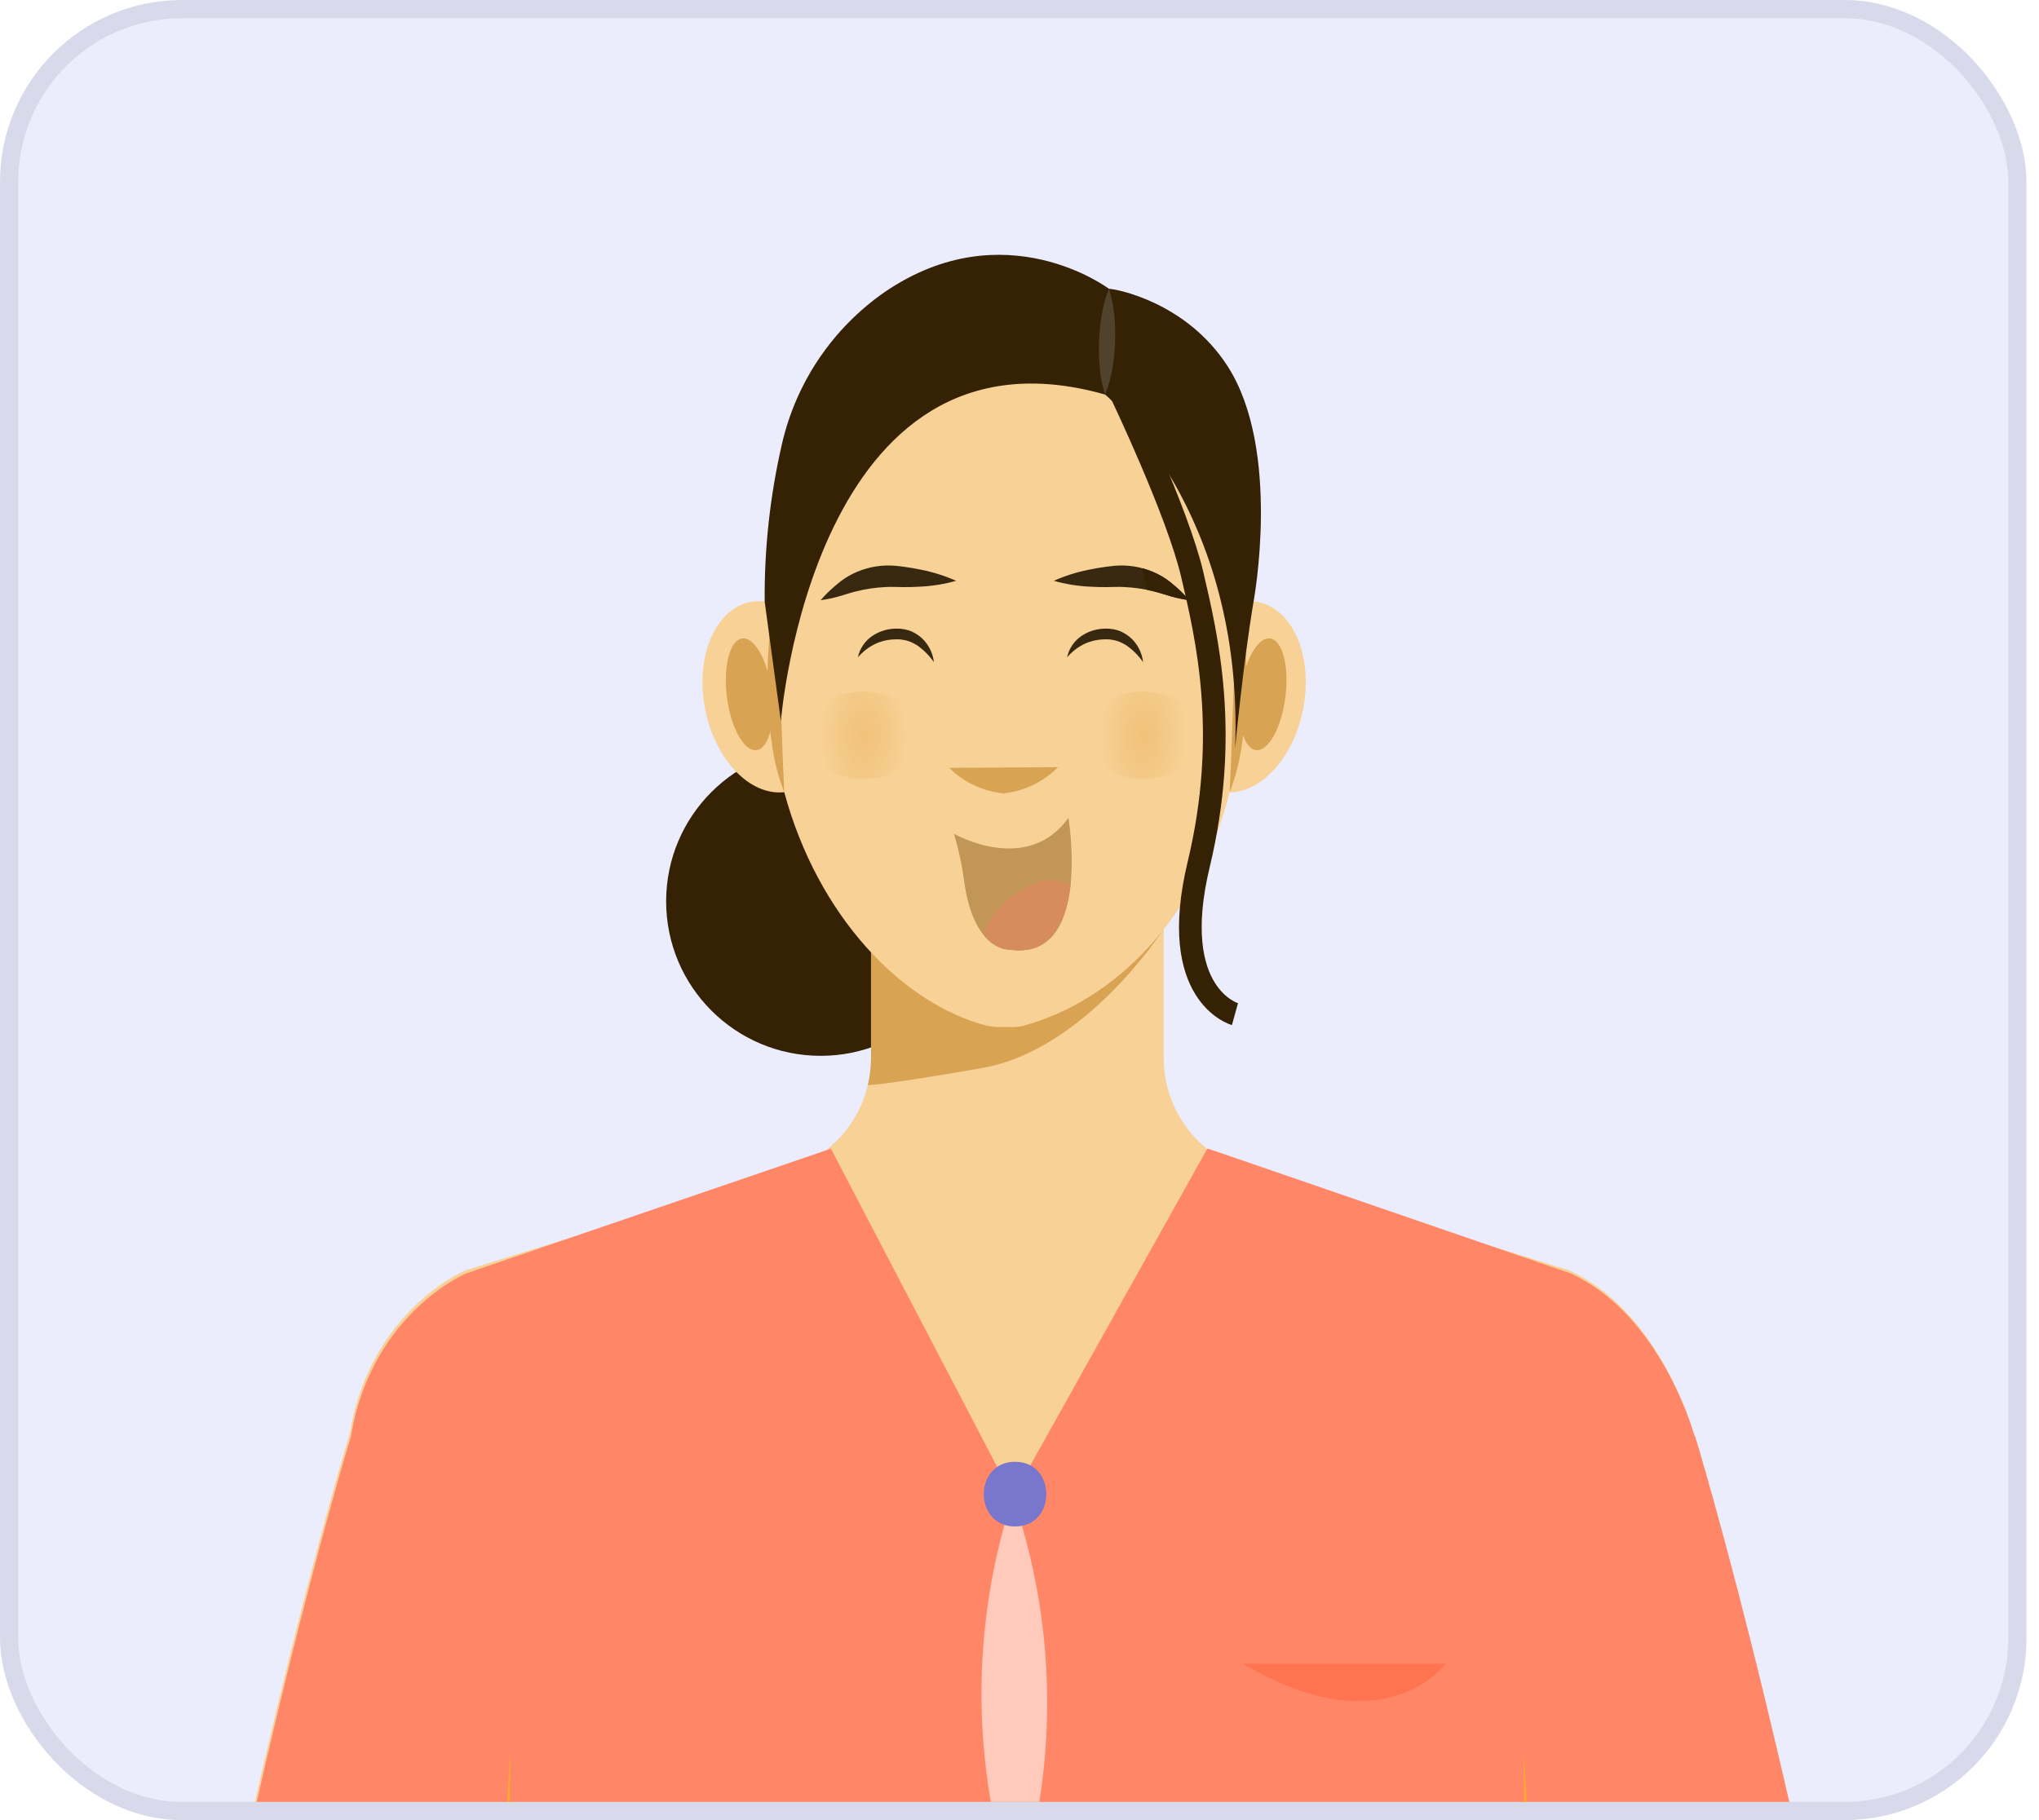 <svg width="112" height="100" viewBox="0 0 112 100" fill="none" xmlns="http://www.w3.org/2000/svg">
<rect width="111.313" height="100" rx="10" fill="#EBEDFC"/>
<rect x="0.5" y="0.5" width="110.313" height="99" rx="9.5" stroke="#414073" stroke-opacity="0.11"/>
<path d="M45.079 58.009C49.767 58.009 53.568 54.209 53.568 49.52C53.568 44.832 49.767 41.032 45.079 41.032C40.391 41.032 36.59 44.832 36.59 49.52C36.59 54.209 40.391 58.009 45.079 58.009Z" fill="#352103"/>
<path d="M98.26 99H14C14.36 97.431 14.708 95.947 15.043 94.548C17.499 84.294 19.227 78.712 19.227 78.712C19.506 76.938 20.157 75.243 21.137 73.739C23.041 70.849 25.539 69.804 25.539 69.804L31.512 67.943L43.329 64.267C44.065 64.037 44.754 63.678 45.363 63.205C45.477 63.115 45.588 63.025 45.694 62.927C46.262 62.422 46.735 61.819 47.091 61.147C47.351 60.661 47.547 60.143 47.671 59.606V59.604C47.686 59.545 47.697 59.486 47.712 59.424C47.738 59.305 47.759 59.184 47.776 59.061C47.785 59 47.795 58.938 47.799 58.876C47.821 58.703 47.835 58.528 47.84 58.352C47.842 58.279 47.844 58.203 47.844 58.13V49.532H63.92V58.13C63.922 59.087 64.136 60.033 64.549 60.897C64.961 61.762 65.561 62.523 66.305 63.126C66.319 63.138 66.334 63.15 66.35 63.162C66.971 63.656 67.678 64.031 68.436 64.267L81.935 68.469L86.226 69.804C87.395 70.36 88.446 71.138 89.319 72.094C90.995 73.876 92.022 76.031 92.552 77.387C92.569 77.432 92.588 77.477 92.605 77.519C92.626 77.576 92.647 77.631 92.666 77.683C92.901 78.316 93.007 78.712 93.007 78.712H93.036C93.036 78.712 93.053 78.766 93.086 78.875C93.375 79.826 94.899 84.944 96.997 93.629C97.398 95.29 97.819 97.081 98.26 99Z" fill="#F8D197"/>
<path d="M53.943 58.678C59.677 57.679 63.921 51.036 63.921 51.036C63.921 51.036 58.234 50.568 54.678 49.532H47.845V58.13C47.844 58.627 47.786 59.121 47.671 59.604L47.671 59.613C47.671 59.613 48.21 59.678 53.943 58.678Z" fill="#D8A353"/>
<path d="M98.26 99H14.1C14.455 97.452 14.798 95.989 15.128 94.61V94.608C17.572 84.42 19.288 78.875 19.288 78.875C19.578 77.034 20.269 75.278 21.313 73.734C23.202 70.972 25.601 69.967 25.601 69.967L31.512 67.943L45.363 63.205L45.642 63.11L55.631 82.234L66.305 63.126L66.369 63.11L81.935 68.469L86.29 69.967C87.402 70.495 88.407 71.225 89.253 72.12C90.938 73.857 91.988 75.991 92.552 77.387C92.569 77.432 92.588 77.477 92.605 77.519C92.626 77.576 92.647 77.631 92.666 77.683C92.849 78.155 92.965 78.515 93.024 78.712C93.055 78.818 93.072 78.875 93.072 78.875H93.098C93.098 78.875 94.703 84.062 97.018 93.624C97.421 95.286 97.843 97.078 98.284 99" fill="#FF8767"/>
<path d="M28.033 96.11L28 99H27.857L28.033 96.11Z" fill="#FFAA29"/>
<path d="M83.856 99H83.713L83.68 96.11L83.856 99Z" fill="#FFAA29"/>
<path d="M68.275 91.407H79.404C79.404 91.407 76.083 96.035 68.275 91.407Z" fill="#FF7450"/>
<path d="M57.089 99H54.425C53.492 93.627 53.836 88.111 55.43 82.895L55.631 82.234L55.783 82.696C57.509 87.95 57.957 93.539 57.089 99Z" fill="#FFCABC"/>
<path d="M69.103 33.076C68.746 33.006 68.377 33.015 68.024 33.101C66.764 24.405 61.538 17.885 55.28 17.885C49.005 17.885 43.766 24.441 42.526 33.173C42.103 33.026 41.649 32.993 41.21 33.076C39.272 33.461 38.165 36.106 38.737 38.984C39.289 41.762 41.203 43.734 43.078 43.523C44.918 50.339 49.545 55.144 54.217 56.359C54.567 56.425 54.925 56.446 55.28 56.422C55.563 56.445 55.847 56.432 56.127 56.382C61.352 54.984 65.806 50.33 67.539 43.538C69.313 43.518 71.054 41.611 71.576 38.984C72.148 36.106 71.041 33.461 69.103 33.076Z" fill="#F8D197"/>
<path d="M58.117 42.148C57.312 42.963 56.249 43.472 55.109 43.588C55.145 43.594 55.18 43.597 55.215 43.6H55.003C55.038 43.597 55.074 43.594 55.109 43.588C53.988 43.476 52.94 42.982 52.14 42.189L58.117 42.148Z" fill="#D8A353"/>
<path d="M52.517 31.911C51.878 32.091 51.221 32.198 50.557 32.231C50.233 32.252 49.91 32.258 49.587 32.256L49.115 32.246C48.972 32.242 48.829 32.243 48.686 32.251C48.107 32.274 47.531 32.359 46.97 32.505C46.826 32.541 46.682 32.584 46.537 32.628C46.384 32.677 46.225 32.725 46.067 32.77C45.743 32.862 45.413 32.93 45.079 32.974C45.298 32.718 45.536 32.48 45.791 32.259C45.916 32.151 46.039 32.046 46.171 31.943C46.31 31.836 46.456 31.738 46.608 31.65C47.229 31.294 47.927 31.096 48.642 31.071C48.821 31.068 49 31.069 49.178 31.084C49.361 31.102 49.505 31.118 49.669 31.142C49.989 31.186 50.308 31.24 50.625 31.308C51.277 31.438 51.911 31.64 52.517 31.911ZM57.884 31.911C58.49 31.64 59.125 31.438 59.776 31.308C60.094 31.24 60.413 31.186 60.732 31.142C60.897 31.118 61.04 31.102 61.223 31.084C61.401 31.069 61.58 31.068 61.759 31.071C62.474 31.096 63.172 31.294 63.793 31.65C63.945 31.738 64.091 31.836 64.231 31.943C64.362 32.046 64.485 32.151 64.611 32.259C64.865 32.48 65.103 32.718 65.322 32.974C64.988 32.93 64.658 32.862 64.335 32.77C64.177 32.725 64.017 32.677 63.865 32.628C63.719 32.584 63.575 32.541 63.431 32.505C62.87 32.359 62.295 32.274 61.715 32.251C61.572 32.244 61.429 32.242 61.286 32.246L60.814 32.256C60.491 32.258 60.168 32.252 59.844 32.231C59.181 32.198 58.523 32.091 57.884 31.911Z" fill="#382810"/>
<path d="M70.605 38.303C70.821 36.609 70.446 35.165 69.766 35.078C69.086 34.992 68.359 36.294 68.143 37.988C67.926 39.682 68.302 41.125 68.982 41.212C69.662 41.299 70.388 39.996 70.605 38.303Z" fill="#D8A353"/>
<path d="M41.553 41.212C42.233 41.125 42.609 39.682 42.392 37.988C42.176 36.294 41.45 34.992 40.77 35.078C40.09 35.165 39.714 36.609 39.93 38.303C40.147 39.996 40.873 41.299 41.553 41.212Z" fill="#D8A353"/>
<path d="M42.526 33.173C42.641 34.043 42.706 34.907 42.757 35.769C42.814 36.632 42.847 37.492 42.882 38.352L42.969 40.93C43.002 41.789 43.032 42.647 43.078 43.523C42.76 42.705 42.538 41.852 42.416 40.983C42.281 40.121 42.199 39.251 42.171 38.379C42.138 37.509 42.149 36.638 42.205 35.769C42.249 34.897 42.356 34.029 42.526 33.173ZM68.097 33.173C68.266 34.029 68.374 34.897 68.418 35.769C68.474 36.638 68.485 37.509 68.451 38.379C68.424 39.251 68.342 40.121 68.206 40.983C68.085 41.852 67.863 42.705 67.545 43.523C67.59 42.647 67.62 41.789 67.654 40.93L67.741 38.352C67.776 37.493 67.809 36.632 67.865 35.769C67.916 34.907 67.982 34.043 68.097 33.173Z" fill="#D8A353"/>
<path d="M63.865 32.628C64.017 32.676 64.176 32.726 64.335 32.77C64.659 32.861 64.989 32.929 65.322 32.974C65.102 32.719 64.864 32.48 64.611 32.26C64.485 32.151 64.362 32.046 64.231 31.943C64.091 31.836 63.945 31.738 63.793 31.65C63.468 31.464 63.121 31.321 62.759 31.225C62.847 31.594 62.929 31.987 63.005 32.407C63.147 32.435 63.289 32.468 63.431 32.505C63.575 32.541 63.719 32.584 63.865 32.628Z" fill="#352103"/>
<path d="M42.893 39.614C42.893 39.614 44.691 17.143 60.702 21.677C60.702 21.677 68.34 27.997 67.844 41.102C67.844 41.102 68.283 36.462 68.859 33.04C68.859 33.04 70.406 24.738 67.431 20.119C65.151 16.577 61.268 15.868 60.914 15.868C60.914 15.868 55.181 11.544 48.584 16.053C45.744 18.03 43.74 20.991 42.959 24.362C42.3 27.211 41.979 30.128 42.003 33.052L42.893 39.614Z" fill="#352103"/>
<path d="M60.914 15.868C61.066 16.344 61.165 16.835 61.208 17.333C61.254 17.817 61.268 18.303 61.25 18.789C61.234 19.274 61.184 19.759 61.103 20.238C61.024 20.731 60.889 21.214 60.702 21.677C60.548 21.201 60.449 20.71 60.407 20.212C60.36 19.728 60.346 19.242 60.365 18.756C60.383 18.271 60.433 17.787 60.514 17.308C60.593 16.814 60.727 16.331 60.914 15.868Z" fill="#50422C"/>
<path d="M61.603 21.677C61.603 21.677 64.683 28.121 65.486 31.554C66.289 34.988 67.567 40.315 65.841 47.501C64.115 54.687 67.835 55.718 67.835 55.718" stroke="#352103" stroke-width="1.245" stroke-miterlimit="10"/>
<path d="M51.297 36.377C51.05 36.024 50.743 35.715 50.392 35.465C50.228 35.359 50.052 35.274 49.867 35.212C49.776 35.185 49.682 35.164 49.588 35.151L49.447 35.129L49.302 35.127C49.103 35.123 48.905 35.138 48.709 35.173C48.514 35.212 48.322 35.271 48.138 35.348C47.748 35.526 47.402 35.788 47.124 36.115C47.224 35.639 47.504 35.22 47.906 34.946C48.112 34.806 48.339 34.699 48.578 34.629C48.818 34.563 49.066 34.532 49.314 34.537C49.571 34.54 49.825 34.592 50.062 34.688C50.295 34.79 50.507 34.933 50.688 35.111C51.028 35.452 51.243 35.898 51.297 36.377ZM62.788 36.377C62.541 36.024 62.235 35.715 61.883 35.465C61.719 35.359 61.543 35.274 61.358 35.212C61.267 35.185 61.174 35.164 61.08 35.151L60.938 35.129L60.794 35.127C60.595 35.123 60.396 35.138 60.2 35.173C60.005 35.212 59.814 35.271 59.63 35.348C59.239 35.526 58.893 35.788 58.615 36.115C58.715 35.639 58.995 35.22 59.398 34.946C59.604 34.806 59.83 34.699 60.069 34.629C60.309 34.563 60.557 34.532 60.806 34.537C61.062 34.54 61.316 34.592 61.554 34.688C61.786 34.79 61.998 34.933 62.179 35.111C62.52 35.452 62.734 35.898 62.788 36.377Z" fill="#382810"/>
<path opacity="0.58" d="M62.812 42.796C64.566 42.796 65.988 41.721 65.988 40.394C65.988 39.068 64.566 37.992 62.812 37.992C61.058 37.992 59.636 39.068 59.636 40.394C59.636 41.721 61.058 42.796 62.812 42.796Z" fill="url(#paint0_radial_23_183)"/>
<path opacity="0.58" d="M47.444 42.796C49.199 42.796 50.62 41.721 50.62 40.394C50.62 39.068 49.199 37.992 47.444 37.992C45.69 37.992 44.268 39.068 44.268 40.394C44.268 41.721 45.69 42.796 47.444 42.796Z" fill="url(#paint1_radial_23_183)"/>
<path d="M52.396 45.806C52.396 45.806 56.412 48.119 58.687 44.934C58.687 44.934 60.017 52.858 55.467 52.176C55.467 52.176 53.486 52.321 52.953 48.378C52.841 47.518 52.658 46.669 52.406 45.839L52.396 45.806Z" fill="#C19656"/>
<path d="M55.467 52.176C57.664 52.505 58.579 50.709 58.81 48.575C58.206 48.364 57.443 48.197 56.776 48.536C54.947 49.462 54.244 50.499 54.029 51.37C54.727 52.228 55.467 52.176 55.467 52.176Z" fill="#D78C5D"/>
<path d="M55.757 83.868C58.045 83.868 58.048 80.312 55.757 80.312C53.469 80.312 53.465 83.868 55.757 83.868Z" fill="#7876CD"/>
<defs>
<radialGradient id="paint0_radial_23_183" cx="0" cy="0" r="1" gradientUnits="userSpaceOnUse" gradientTransform="translate(62.812 40.395) scale(2.429 4.461)">
<stop stop-color="#ECB665"/>
<stop offset="0.332" stop-color="#EFBE73"/>
<stop offset="0.996" stop-color="#F8D197"/>
<stop offset="1" stop-color="#F8D197"/>
</radialGradient>
<radialGradient id="paint1_radial_23_183" cx="0" cy="0" r="1" gradientUnits="userSpaceOnUse" gradientTransform="translate(47.444 40.395) scale(2.429 4.461)">
<stop stop-color="#ECB665"/>
<stop offset="0.332" stop-color="#EFBE73"/>
<stop offset="0.996" stop-color="#F8D197"/>
<stop offset="1" stop-color="#F8D197"/>
</radialGradient>
</defs>
</svg>
